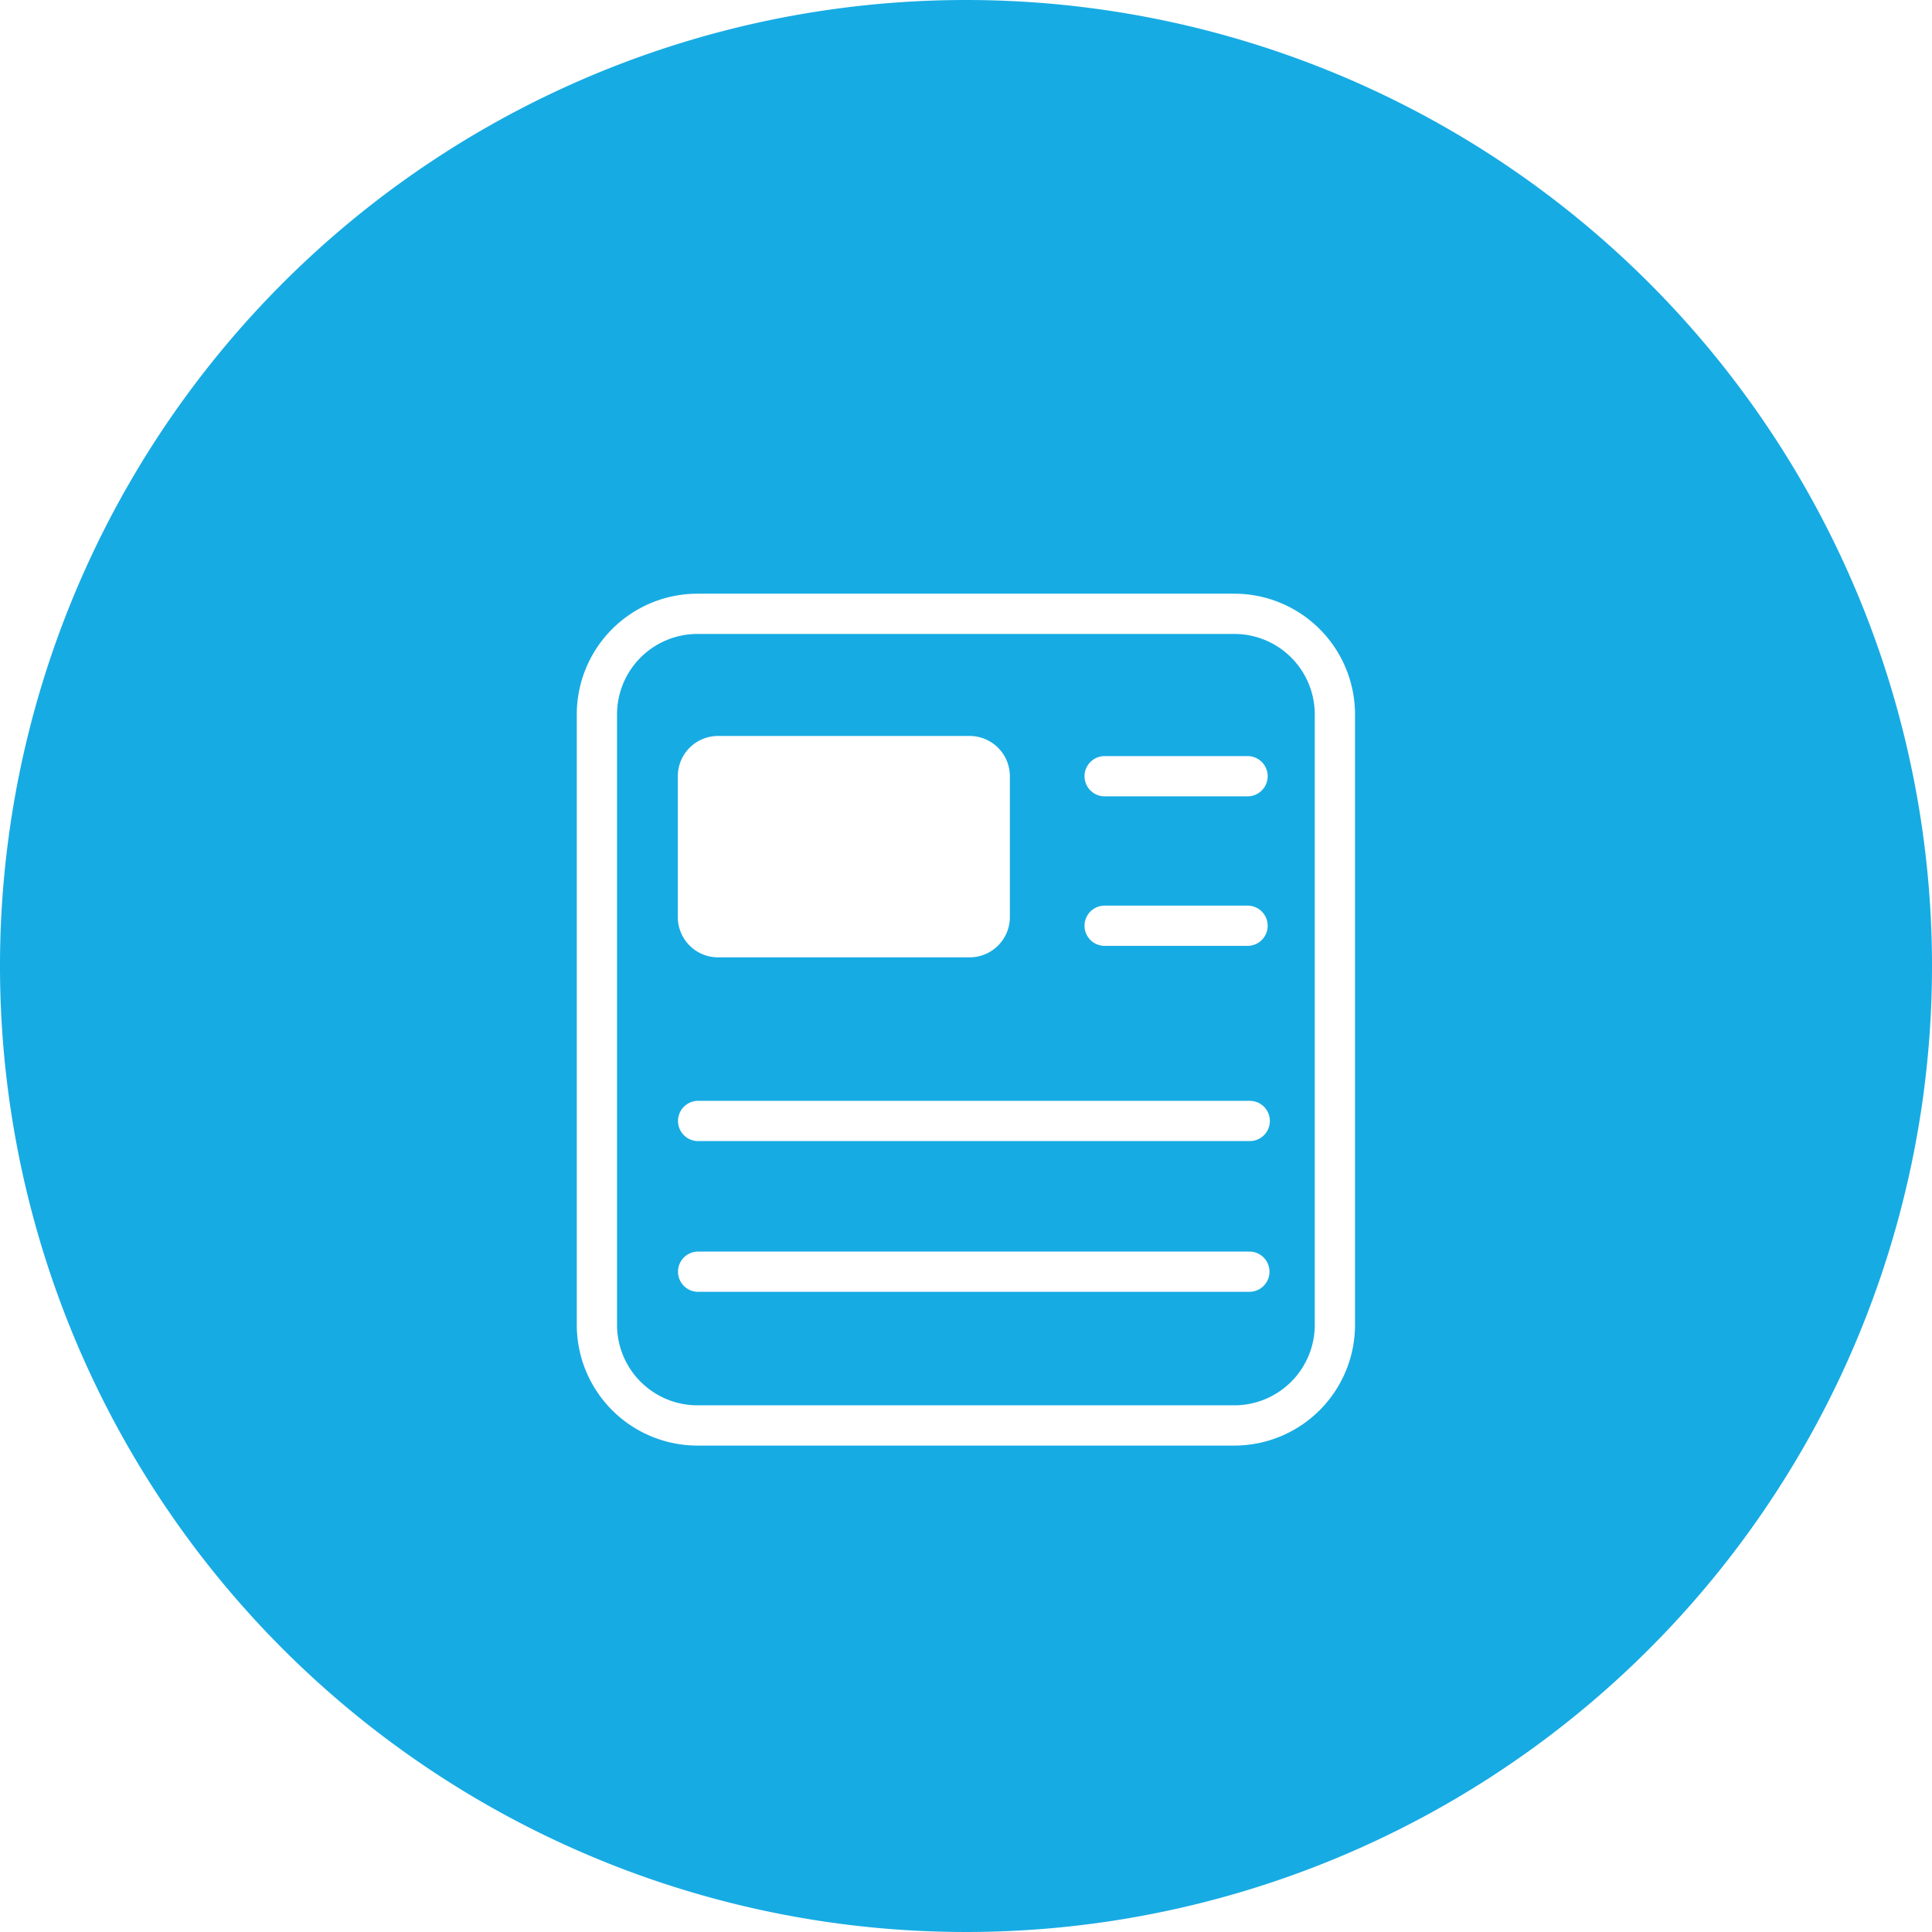 <?xml version="1.0" standalone="no"?><!DOCTYPE svg PUBLIC "-//W3C//DTD SVG 1.1//EN" "http://www.w3.org/Graphics/SVG/1.1/DTD/svg11.dtd"><svg t="1645622258406" class="icon" viewBox="0 0 1024 1024" version="1.1" xmlns="http://www.w3.org/2000/svg" p-id="2204" xmlns:xlink="http://www.w3.org/1999/xlink" width="200" height="200"><defs><style type="text/css"></style></defs><path d="M512 0a512 512 0 1 0 512 512A512 512 0 0 0 512 0z m206.187 702.187a64 64 0 0 1-64 64H369.707a64 64 0 0 1-64-64V378.667a64 64 0 0 1 64-64h284.48a64 64 0 0 1 64 64z" fill="#17abe3" p-id="2205"></path><path d="M654.187 336H369.707a42.667 42.667 0 0 0-42.667 42.667v323.52a42.667 42.667 0 0 0 42.667 42.667h284.48a42.667 42.667 0 0 0 42.667-42.667V378.667a42.667 42.667 0 0 0-42.667-42.667z m-68.8 64.747H661.333a10.667 10.667 0 0 1 0 21.333h-75.947a10.667 10.667 0 0 1 0-21.333z m0 79.253H661.333a10.667 10.667 0 0 1 0 21.333h-75.947a10.667 10.667 0 0 1 0-21.333z m-226.133-68.587a21.333 21.333 0 0 1 21.333-21.333h133.333a21.333 21.333 0 0 1 21.333 21.333v74.667a21.333 21.333 0 0 1-21.333 21.333h-133.333a21.333 21.333 0 0 1-21.333-21.333z m303.04 273.28H369.92a10.667 10.667 0 0 1 0-21.333h292.373a10.667 10.667 0 0 1 0 21.333z m0-79.893H369.92a10.667 10.667 0 0 1 0-21.333h292.373a10.667 10.667 0 1 1 0 21.333z" fill="#17abe3" p-id="2206"></path></svg>